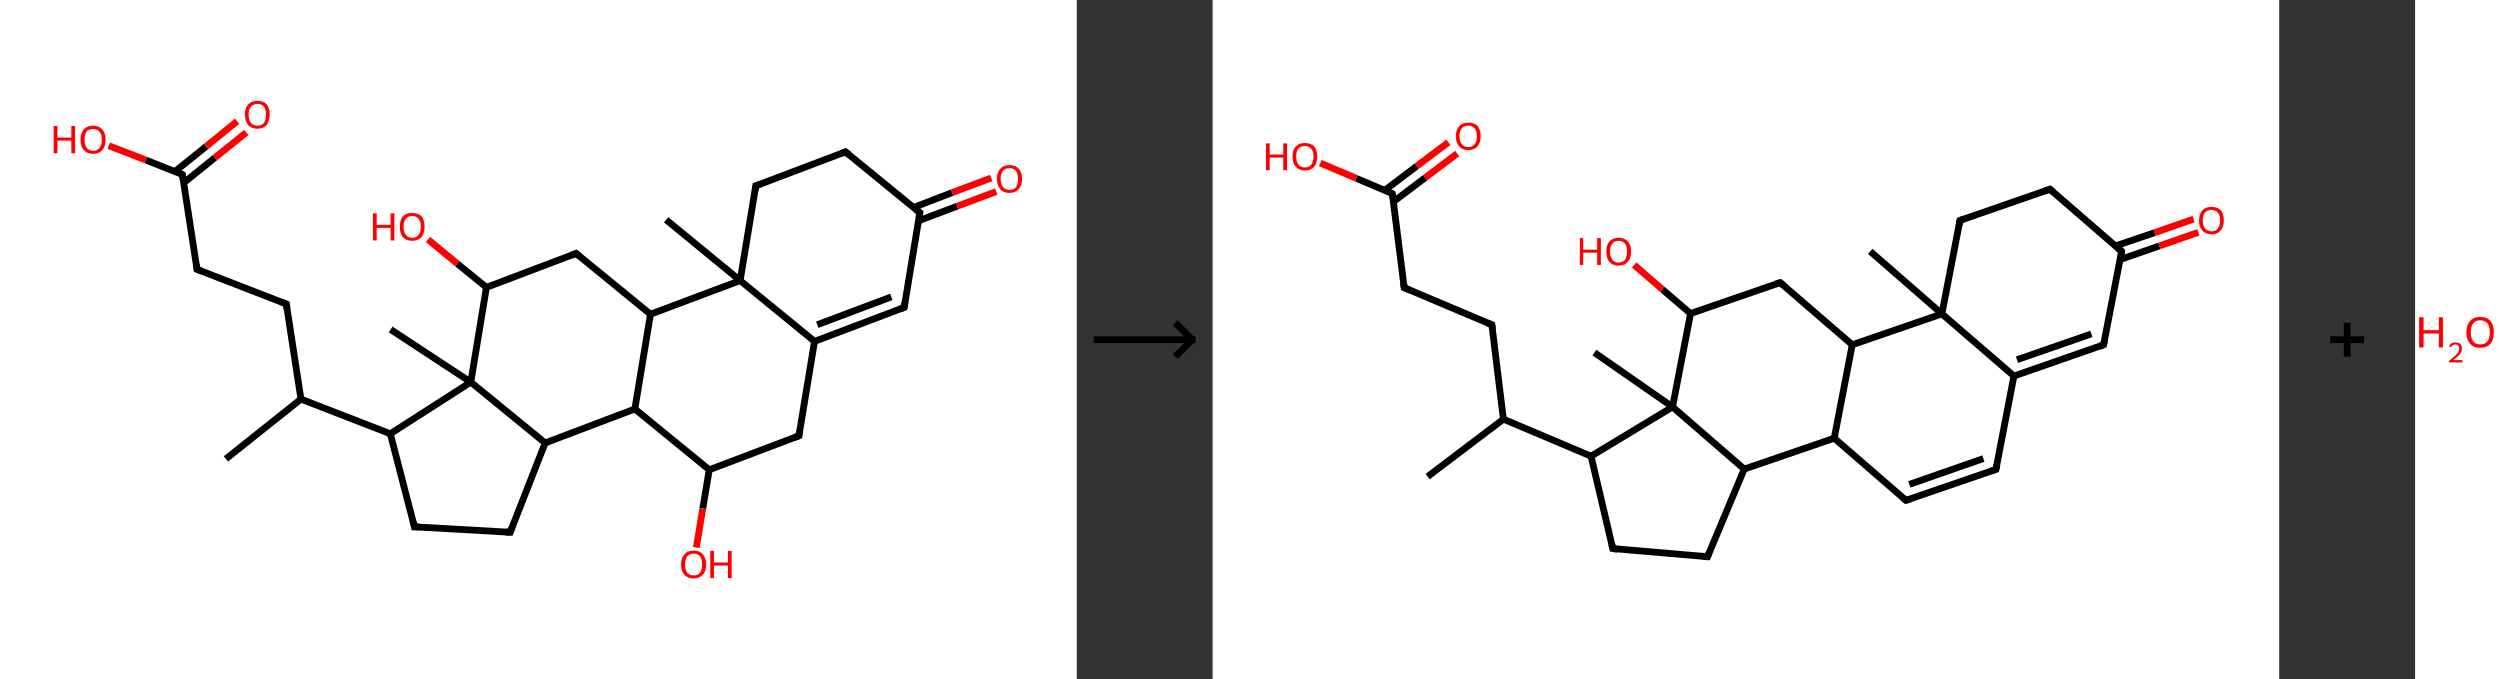 <?xml version='1.0' encoding='ASCII' standalone='yes'?>
<svg xmlns="http://www.w3.org/2000/svg" xmlns:xlink="http://www.w3.org/1999/xlink" version="1.1" width="736.0px" viewBox="0 0 736.0 200.0" height="200.0px">
  <rect x="0" y="0" width="736.0" height="200.0" fill="#333333" stroke="none"/>
  <g>
    <g transform="translate(0, 0) scale(1 1) "><!-- END OF HEADER -->
<rect style="opacity:1.0;fill:#FFFFFF;stroke:none" width="317.0" height="200.0" x="0.0" y="0.0"> </rect>
<path class="bond-0 atom-0 atom-1" d="M 66.5,135.1 L 88.6,117.5" style="fill:none;fill-rule:evenodd;stroke:#000000;stroke-width:2.0px;stroke-linecap:butt;stroke-linejoin:miter;stroke-opacity:1"/>
<path class="bond-1 atom-1 atom-2" d="M 88.6,117.5 L 84.3,89.5" style="fill:none;fill-rule:evenodd;stroke:#000000;stroke-width:2.0px;stroke-linecap:butt;stroke-linejoin:miter;stroke-opacity:1"/>
<path class="bond-2 atom-2 atom-3" d="M 84.3,89.5 L 58.0,79.3" style="fill:none;fill-rule:evenodd;stroke:#000000;stroke-width:2.0px;stroke-linecap:butt;stroke-linejoin:miter;stroke-opacity:1"/>
<path class="bond-3 atom-3 atom-4" d="M 58.0,79.3 L 53.7,51.4" style="fill:none;fill-rule:evenodd;stroke:#000000;stroke-width:2.0px;stroke-linecap:butt;stroke-linejoin:miter;stroke-opacity:1"/>
<path class="bond-4 atom-4 atom-5" d="M 54.1,53.8 L 63.3,46.4" style="fill:none;fill-rule:evenodd;stroke:#000000;stroke-width:2.0px;stroke-linecap:butt;stroke-linejoin:miter;stroke-opacity:1"/>
<path class="bond-4 atom-4 atom-5" d="M 63.3,46.4 L 72.5,39.0" style="fill:none;fill-rule:evenodd;stroke:#FF0000;stroke-width:2.0px;stroke-linecap:butt;stroke-linejoin:miter;stroke-opacity:1"/>
<path class="bond-4 atom-4 atom-5" d="M 51.5,50.5 L 60.7,43.1" style="fill:none;fill-rule:evenodd;stroke:#000000;stroke-width:2.0px;stroke-linecap:butt;stroke-linejoin:miter;stroke-opacity:1"/>
<path class="bond-4 atom-4 atom-5" d="M 60.7,43.1 L 69.8,35.7" style="fill:none;fill-rule:evenodd;stroke:#FF0000;stroke-width:2.0px;stroke-linecap:butt;stroke-linejoin:miter;stroke-opacity:1"/>
<path class="bond-5 atom-4 atom-6" d="M 53.7,51.4 L 42.9,47.1" style="fill:none;fill-rule:evenodd;stroke:#000000;stroke-width:2.0px;stroke-linecap:butt;stroke-linejoin:miter;stroke-opacity:1"/>
<path class="bond-5 atom-4 atom-6" d="M 42.9,47.1 L 32.0,42.9" style="fill:none;fill-rule:evenodd;stroke:#FF0000;stroke-width:2.0px;stroke-linecap:butt;stroke-linejoin:miter;stroke-opacity:1"/>
<path class="bond-6 atom-1 atom-7" d="M 88.6,117.5 L 114.9,127.7" style="fill:none;fill-rule:evenodd;stroke:#000000;stroke-width:2.0px;stroke-linecap:butt;stroke-linejoin:miter;stroke-opacity:1"/>
<path class="bond-7 atom-7 atom-8" d="M 114.9,127.7 L 122.0,155.1" style="fill:none;fill-rule:evenodd;stroke:#000000;stroke-width:2.0px;stroke-linecap:butt;stroke-linejoin:miter;stroke-opacity:1"/>
<path class="bond-8 atom-8 atom-9" d="M 122.0,155.1 L 150.2,156.7" style="fill:none;fill-rule:evenodd;stroke:#000000;stroke-width:2.0px;stroke-linecap:butt;stroke-linejoin:miter;stroke-opacity:1"/>
<path class="bond-9 atom-9 atom-10" d="M 150.2,156.7 L 160.5,130.4" style="fill:none;fill-rule:evenodd;stroke:#000000;stroke-width:2.0px;stroke-linecap:butt;stroke-linejoin:miter;stroke-opacity:1"/>
<path class="bond-10 atom-10 atom-11" d="M 160.5,130.4 L 186.9,120.4" style="fill:none;fill-rule:evenodd;stroke:#000000;stroke-width:2.0px;stroke-linecap:butt;stroke-linejoin:miter;stroke-opacity:1"/>
<path class="bond-11 atom-11 atom-12" d="M 186.9,120.4 L 208.8,138.3" style="fill:none;fill-rule:evenodd;stroke:#000000;stroke-width:2.0px;stroke-linecap:butt;stroke-linejoin:miter;stroke-opacity:1"/>
<path class="bond-12 atom-12 atom-13" d="M 208.8,138.3 L 206.9,149.7" style="fill:none;fill-rule:evenodd;stroke:#000000;stroke-width:2.0px;stroke-linecap:butt;stroke-linejoin:miter;stroke-opacity:1"/>
<path class="bond-12 atom-12 atom-13" d="M 206.9,149.7 L 205.0,161.2" style="fill:none;fill-rule:evenodd;stroke:#FF0000;stroke-width:2.0px;stroke-linecap:butt;stroke-linejoin:miter;stroke-opacity:1"/>
<path class="bond-13 atom-12 atom-14" d="M 208.8,138.3 L 235.2,128.3" style="fill:none;fill-rule:evenodd;stroke:#000000;stroke-width:2.0px;stroke-linecap:butt;stroke-linejoin:miter;stroke-opacity:1"/>
<path class="bond-14 atom-14 atom-15" d="M 235.2,128.3 L 239.8,100.5" style="fill:none;fill-rule:evenodd;stroke:#000000;stroke-width:2.0px;stroke-linecap:butt;stroke-linejoin:miter;stroke-opacity:1"/>
<path class="bond-15 atom-15 atom-16" d="M 239.8,100.5 L 266.2,90.5" style="fill:none;fill-rule:evenodd;stroke:#000000;stroke-width:2.0px;stroke-linecap:butt;stroke-linejoin:miter;stroke-opacity:1"/>
<path class="bond-15 atom-15 atom-16" d="M 240.6,95.6 L 262.4,87.4" style="fill:none;fill-rule:evenodd;stroke:#000000;stroke-width:2.0px;stroke-linecap:butt;stroke-linejoin:miter;stroke-opacity:1"/>
<path class="bond-16 atom-16 atom-17" d="M 266.2,90.5 L 270.8,62.6" style="fill:none;fill-rule:evenodd;stroke:#000000;stroke-width:2.0px;stroke-linecap:butt;stroke-linejoin:miter;stroke-opacity:1"/>
<path class="bond-17 atom-17 atom-18" d="M 270.4,65.0 L 281.8,60.7" style="fill:none;fill-rule:evenodd;stroke:#000000;stroke-width:2.0px;stroke-linecap:butt;stroke-linejoin:miter;stroke-opacity:1"/>
<path class="bond-17 atom-17 atom-18" d="M 281.8,60.7 L 293.3,56.4" style="fill:none;fill-rule:evenodd;stroke:#FF0000;stroke-width:2.0px;stroke-linecap:butt;stroke-linejoin:miter;stroke-opacity:1"/>
<path class="bond-17 atom-17 atom-18" d="M 268.9,61.1 L 280.3,56.7" style="fill:none;fill-rule:evenodd;stroke:#000000;stroke-width:2.0px;stroke-linecap:butt;stroke-linejoin:miter;stroke-opacity:1"/>
<path class="bond-17 atom-17 atom-18" d="M 280.3,56.7 L 291.8,52.4" style="fill:none;fill-rule:evenodd;stroke:#FF0000;stroke-width:2.0px;stroke-linecap:butt;stroke-linejoin:miter;stroke-opacity:1"/>
<path class="bond-18 atom-17 atom-19" d="M 270.8,62.6 L 248.9,44.7" style="fill:none;fill-rule:evenodd;stroke:#000000;stroke-width:2.0px;stroke-linecap:butt;stroke-linejoin:miter;stroke-opacity:1"/>
<path class="bond-19 atom-19 atom-20" d="M 248.9,44.7 L 222.5,54.7" style="fill:none;fill-rule:evenodd;stroke:#000000;stroke-width:2.0px;stroke-linecap:butt;stroke-linejoin:miter;stroke-opacity:1"/>
<path class="bond-20 atom-20 atom-21" d="M 222.5,54.7 L 217.9,82.6" style="fill:none;fill-rule:evenodd;stroke:#000000;stroke-width:2.0px;stroke-linecap:butt;stroke-linejoin:miter;stroke-opacity:1"/>
<path class="bond-21 atom-21 atom-22" d="M 217.9,82.6 L 196.1,64.7" style="fill:none;fill-rule:evenodd;stroke:#000000;stroke-width:2.0px;stroke-linecap:butt;stroke-linejoin:miter;stroke-opacity:1"/>
<path class="bond-22 atom-21 atom-23" d="M 217.9,82.6 L 191.5,92.5" style="fill:none;fill-rule:evenodd;stroke:#000000;stroke-width:2.0px;stroke-linecap:butt;stroke-linejoin:miter;stroke-opacity:1"/>
<path class="bond-23 atom-23 atom-24" d="M 191.5,92.5 L 169.6,74.6" style="fill:none;fill-rule:evenodd;stroke:#000000;stroke-width:2.0px;stroke-linecap:butt;stroke-linejoin:miter;stroke-opacity:1"/>
<path class="bond-24 atom-24 atom-25" d="M 169.6,74.6 L 143.2,84.6" style="fill:none;fill-rule:evenodd;stroke:#000000;stroke-width:2.0px;stroke-linecap:butt;stroke-linejoin:miter;stroke-opacity:1"/>
<path class="bond-25 atom-25 atom-26" d="M 143.2,84.6 L 134.6,77.6" style="fill:none;fill-rule:evenodd;stroke:#000000;stroke-width:2.0px;stroke-linecap:butt;stroke-linejoin:miter;stroke-opacity:1"/>
<path class="bond-25 atom-25 atom-26" d="M 134.6,77.6 L 126.0,70.5" style="fill:none;fill-rule:evenodd;stroke:#FF0000;stroke-width:2.0px;stroke-linecap:butt;stroke-linejoin:miter;stroke-opacity:1"/>
<path class="bond-26 atom-25 atom-27" d="M 143.2,84.6 L 138.6,112.5" style="fill:none;fill-rule:evenodd;stroke:#000000;stroke-width:2.0px;stroke-linecap:butt;stroke-linejoin:miter;stroke-opacity:1"/>
<path class="bond-27 atom-27 atom-28" d="M 138.6,112.5 L 115.0,97.0" style="fill:none;fill-rule:evenodd;stroke:#000000;stroke-width:2.0px;stroke-linecap:butt;stroke-linejoin:miter;stroke-opacity:1"/>
<path class="bond-28 atom-27 atom-7" d="M 138.6,112.5 L 114.9,127.7" style="fill:none;fill-rule:evenodd;stroke:#000000;stroke-width:2.0px;stroke-linecap:butt;stroke-linejoin:miter;stroke-opacity:1"/>
<path class="bond-29 atom-27 atom-10" d="M 138.6,112.5 L 160.5,130.4" style="fill:none;fill-rule:evenodd;stroke:#000000;stroke-width:2.0px;stroke-linecap:butt;stroke-linejoin:miter;stroke-opacity:1"/>
<path class="bond-30 atom-23 atom-11" d="M 191.5,92.5 L 186.9,120.4" style="fill:none;fill-rule:evenodd;stroke:#000000;stroke-width:2.0px;stroke-linecap:butt;stroke-linejoin:miter;stroke-opacity:1"/>
<path class="bond-31 atom-21 atom-15" d="M 217.9,82.6 L 239.8,100.5" style="fill:none;fill-rule:evenodd;stroke:#000000;stroke-width:2.0px;stroke-linecap:butt;stroke-linejoin:miter;stroke-opacity:1"/>
<path d="M 84.5,90.9 L 84.3,89.5 L 83.0,89.0" style="fill:none;stroke:#000000;stroke-width:2.0px;stroke-linecap:butt;stroke-linejoin:miter;stroke-opacity:1;"/>
<path d="M 59.3,79.8 L 58.0,79.3 L 57.8,77.9" style="fill:none;stroke:#000000;stroke-width:2.0px;stroke-linecap:butt;stroke-linejoin:miter;stroke-opacity:1;"/>
<path d="M 53.9,52.8 L 53.7,51.4 L 53.2,51.1" style="fill:none;stroke:#000000;stroke-width:2.0px;stroke-linecap:butt;stroke-linejoin:miter;stroke-opacity:1;"/>
<path d="M 121.7,153.7 L 122.0,155.1 L 123.4,155.1" style="fill:none;stroke:#000000;stroke-width:2.0px;stroke-linecap:butt;stroke-linejoin:miter;stroke-opacity:1;"/>
<path d="M 148.8,156.6 L 150.2,156.7 L 150.7,155.4" style="fill:none;stroke:#000000;stroke-width:2.0px;stroke-linecap:butt;stroke-linejoin:miter;stroke-opacity:1;"/>
<path d="M 233.9,128.8 L 235.2,128.3 L 235.4,126.9" style="fill:none;stroke:#000000;stroke-width:2.0px;stroke-linecap:butt;stroke-linejoin:miter;stroke-opacity:1;"/>
<path d="M 264.9,91.0 L 266.2,90.5 L 266.4,89.1" style="fill:none;stroke:#000000;stroke-width:2.0px;stroke-linecap:butt;stroke-linejoin:miter;stroke-opacity:1;"/>
<path d="M 270.5,64.0 L 270.8,62.6 L 269.7,61.7" style="fill:none;stroke:#000000;stroke-width:2.0px;stroke-linecap:butt;stroke-linejoin:miter;stroke-opacity:1;"/>
<path d="M 250.0,45.6 L 248.9,44.7 L 247.6,45.2" style="fill:none;stroke:#000000;stroke-width:2.0px;stroke-linecap:butt;stroke-linejoin:miter;stroke-opacity:1;"/>
<path d="M 223.8,54.2 L 222.5,54.7 L 222.3,56.1" style="fill:none;stroke:#000000;stroke-width:2.0px;stroke-linecap:butt;stroke-linejoin:miter;stroke-opacity:1;"/>
<path d="M 170.7,75.5 L 169.6,74.6 L 168.3,75.1" style="fill:none;stroke:#000000;stroke-width:2.0px;stroke-linecap:butt;stroke-linejoin:miter;stroke-opacity:1;"/>
<path class="atom-5" d="M 72.1 33.7 Q 72.1 31.8, 73.1 30.7 Q 74.0 29.7, 75.8 29.7 Q 77.6 29.7, 78.5 30.7 Q 79.4 31.8, 79.4 33.7 Q 79.4 35.7, 78.5 36.8 Q 77.5 37.9, 75.8 37.9 Q 74.0 37.9, 73.1 36.8 Q 72.1 35.7, 72.1 33.7 M 75.8 37.0 Q 77.0 37.0, 77.7 36.2 Q 78.3 35.3, 78.3 33.7 Q 78.3 32.2, 77.7 31.4 Q 77.0 30.6, 75.8 30.6 Q 74.6 30.6, 73.9 31.4 Q 73.2 32.1, 73.2 33.7 Q 73.2 35.3, 73.9 36.2 Q 74.6 37.0, 75.8 37.0 " fill="#FF0000"/>
<path class="atom-6" d="M 15.8 37.1 L 16.9 37.1 L 16.9 40.5 L 21.0 40.5 L 21.0 37.1 L 22.1 37.1 L 22.1 45.1 L 21.0 45.1 L 21.0 41.4 L 16.9 41.4 L 16.9 45.1 L 15.8 45.1 L 15.8 37.1 " fill="#FF0000"/>
<path class="atom-6" d="M 23.7 41.1 Q 23.7 39.2, 24.7 38.1 Q 25.6 37.0, 27.4 37.0 Q 29.2 37.0, 30.1 38.1 Q 31.1 39.2, 31.1 41.1 Q 31.1 43.1, 30.1 44.2 Q 29.2 45.3, 27.4 45.3 Q 25.7 45.3, 24.7 44.2 Q 23.7 43.1, 23.7 41.1 M 27.4 44.4 Q 28.6 44.4, 29.3 43.5 Q 30.0 42.7, 30.0 41.1 Q 30.0 39.5, 29.3 38.8 Q 28.6 38.0, 27.4 38.0 Q 26.2 38.0, 25.5 38.7 Q 24.9 39.5, 24.9 41.1 Q 24.9 42.7, 25.5 43.5 Q 26.2 44.4, 27.4 44.4 " fill="#FF0000"/>
<path class="atom-13" d="M 200.5 166.2 Q 200.5 164.3, 201.5 163.2 Q 202.4 162.1, 204.2 162.1 Q 206.0 162.1, 206.9 163.2 Q 207.9 164.3, 207.9 166.2 Q 207.9 168.1, 206.9 169.2 Q 205.9 170.3, 204.2 170.3 Q 202.4 170.3, 201.5 169.2 Q 200.5 168.1, 200.5 166.2 M 204.2 169.4 Q 205.4 169.4, 206.1 168.6 Q 206.7 167.8, 206.7 166.2 Q 206.7 164.6, 206.1 163.8 Q 205.4 163.0, 204.2 163.0 Q 203.0 163.0, 202.3 163.8 Q 201.7 164.6, 201.7 166.2 Q 201.7 167.8, 202.3 168.6 Q 203.0 169.4, 204.2 169.4 " fill="#FF0000"/>
<path class="atom-13" d="M 209.1 162.2 L 210.2 162.2 L 210.2 165.6 L 214.3 165.6 L 214.3 162.2 L 215.4 162.2 L 215.4 170.2 L 214.3 170.2 L 214.3 166.5 L 210.2 166.5 L 210.2 170.2 L 209.1 170.2 L 209.1 162.2 " fill="#FF0000"/>
<path class="atom-18" d="M 293.5 52.7 Q 293.5 50.7, 294.5 49.7 Q 295.4 48.6, 297.2 48.6 Q 299.0 48.6, 299.9 49.7 Q 300.9 50.7, 300.9 52.7 Q 300.9 54.6, 299.9 55.7 Q 298.9 56.8, 297.2 56.8 Q 295.4 56.8, 294.5 55.7 Q 293.5 54.6, 293.5 52.7 M 297.2 55.9 Q 298.4 55.9, 299.1 55.1 Q 299.7 54.3, 299.7 52.7 Q 299.7 51.1, 299.1 50.3 Q 298.4 49.5, 297.2 49.5 Q 296.0 49.5, 295.3 50.3 Q 294.6 51.1, 294.6 52.7 Q 294.6 54.3, 295.3 55.1 Q 296.0 55.9, 297.2 55.9 " fill="#FF0000"/>
<path class="atom-26" d="M 109.8 62.8 L 110.9 62.8 L 110.9 66.2 L 115.0 66.2 L 115.0 62.8 L 116.1 62.8 L 116.1 70.8 L 115.0 70.8 L 115.0 67.1 L 110.9 67.1 L 110.9 70.8 L 109.8 70.8 L 109.8 62.8 " fill="#FF0000"/>
<path class="atom-26" d="M 117.7 66.7 Q 117.7 64.8, 118.6 63.7 Q 119.6 62.7, 121.4 62.7 Q 123.1 62.7, 124.1 63.7 Q 125.0 64.8, 125.0 66.7 Q 125.0 68.7, 124.1 69.8 Q 123.1 70.9, 121.4 70.9 Q 119.6 70.9, 118.6 69.8 Q 117.7 68.7, 117.7 66.7 M 121.4 70.0 Q 122.6 70.0, 123.2 69.2 Q 123.9 68.3, 123.9 66.7 Q 123.9 65.2, 123.2 64.4 Q 122.6 63.6, 121.4 63.6 Q 120.1 63.6, 119.5 64.4 Q 118.8 65.2, 118.8 66.7 Q 118.8 68.4, 119.5 69.2 Q 120.1 70.0, 121.4 70.0 " fill="#FF0000"/>
</g>
    <g transform="translate(317.0, 0) scale(1 1) "><line x1="5" y1="100" x2="35" y2="100" style="stroke:rgb(0,0,0);stroke-width:2"/>
  <line x1="34" y1="100" x2="29" y2="95" style="stroke:rgb(0,0,0);stroke-width:2"/>
  <line x1="34" y1="100" x2="29" y2="105" style="stroke:rgb(0,0,0);stroke-width:2"/>
</g>
    <g transform="translate(357.0, 0) scale(1 1) "><!-- END OF HEADER -->
<rect style="opacity:1.0;fill:#FFFFFF;stroke:none" width="314.0" height="200.0" x="0.0" y="0.0"> </rect>
<path class="bond-0 atom-0 atom-1" d="M 63.3,140.3 L 85.6,123.4" style="fill:none;fill-rule:evenodd;stroke:#000000;stroke-width:2.0px;stroke-linecap:butt;stroke-linejoin:miter;stroke-opacity:1"/>
<path class="bond-1 atom-1 atom-2" d="M 85.6,123.4 L 82.2,95.6" style="fill:none;fill-rule:evenodd;stroke:#000000;stroke-width:2.0px;stroke-linecap:butt;stroke-linejoin:miter;stroke-opacity:1"/>
<path class="bond-2 atom-2 atom-3" d="M 82.2,95.6 L 56.4,84.7" style="fill:none;fill-rule:evenodd;stroke:#000000;stroke-width:2.0px;stroke-linecap:butt;stroke-linejoin:miter;stroke-opacity:1"/>
<path class="bond-3 atom-3 atom-4" d="M 56.4,84.7 L 52.9,57.0" style="fill:none;fill-rule:evenodd;stroke:#000000;stroke-width:2.0px;stroke-linecap:butt;stroke-linejoin:miter;stroke-opacity:1"/>
<path class="bond-4 atom-4 atom-5" d="M 53.2,59.4 L 62.6,52.3" style="fill:none;fill-rule:evenodd;stroke:#000000;stroke-width:2.0px;stroke-linecap:butt;stroke-linejoin:miter;stroke-opacity:1"/>
<path class="bond-4 atom-4 atom-5" d="M 62.6,52.3 L 72.0,45.2" style="fill:none;fill-rule:evenodd;stroke:#FF0000;stroke-width:2.0px;stroke-linecap:butt;stroke-linejoin:miter;stroke-opacity:1"/>
<path class="bond-4 atom-4 atom-5" d="M 50.7,56.0 L 60.1,48.9" style="fill:none;fill-rule:evenodd;stroke:#000000;stroke-width:2.0px;stroke-linecap:butt;stroke-linejoin:miter;stroke-opacity:1"/>
<path class="bond-4 atom-4 atom-5" d="M 60.1,48.9 L 69.4,41.9" style="fill:none;fill-rule:evenodd;stroke:#FF0000;stroke-width:2.0px;stroke-linecap:butt;stroke-linejoin:miter;stroke-opacity:1"/>
<path class="bond-5 atom-4 atom-6" d="M 52.9,57.0 L 42.3,52.5" style="fill:none;fill-rule:evenodd;stroke:#000000;stroke-width:2.0px;stroke-linecap:butt;stroke-linejoin:miter;stroke-opacity:1"/>
<path class="bond-5 atom-4 atom-6" d="M 42.3,52.5 L 31.7,48.0" style="fill:none;fill-rule:evenodd;stroke:#FF0000;stroke-width:2.0px;stroke-linecap:butt;stroke-linejoin:miter;stroke-opacity:1"/>
<path class="bond-6 atom-1 atom-7" d="M 85.6,123.4 L 111.4,134.3" style="fill:none;fill-rule:evenodd;stroke:#000000;stroke-width:2.0px;stroke-linecap:butt;stroke-linejoin:miter;stroke-opacity:1"/>
<path class="bond-7 atom-7 atom-8" d="M 111.4,134.3 L 117.8,161.5" style="fill:none;fill-rule:evenodd;stroke:#000000;stroke-width:2.0px;stroke-linecap:butt;stroke-linejoin:miter;stroke-opacity:1"/>
<path class="bond-8 atom-8 atom-9" d="M 117.8,161.5 L 145.7,163.9" style="fill:none;fill-rule:evenodd;stroke:#000000;stroke-width:2.0px;stroke-linecap:butt;stroke-linejoin:miter;stroke-opacity:1"/>
<path class="bond-9 atom-9 atom-10" d="M 145.7,163.9 L 156.5,138.1" style="fill:none;fill-rule:evenodd;stroke:#000000;stroke-width:2.0px;stroke-linecap:butt;stroke-linejoin:miter;stroke-opacity:1"/>
<path class="bond-10 atom-10 atom-11" d="M 156.5,138.1 L 183.0,129.0" style="fill:none;fill-rule:evenodd;stroke:#000000;stroke-width:2.0px;stroke-linecap:butt;stroke-linejoin:miter;stroke-opacity:1"/>
<path class="bond-11 atom-11 atom-12" d="M 183.0,129.0 L 204.1,147.3" style="fill:none;fill-rule:evenodd;stroke:#000000;stroke-width:2.0px;stroke-linecap:butt;stroke-linejoin:miter;stroke-opacity:1"/>
<path class="bond-12 atom-12 atom-13" d="M 204.1,147.3 L 230.6,138.2" style="fill:none;fill-rule:evenodd;stroke:#000000;stroke-width:2.0px;stroke-linecap:butt;stroke-linejoin:miter;stroke-opacity:1"/>
<path class="bond-12 atom-12 atom-13" d="M 205.1,142.6 L 226.9,135.0" style="fill:none;fill-rule:evenodd;stroke:#000000;stroke-width:2.0px;stroke-linecap:butt;stroke-linejoin:miter;stroke-opacity:1"/>
<path class="bond-13 atom-13 atom-14" d="M 230.6,138.2 L 235.9,110.7" style="fill:none;fill-rule:evenodd;stroke:#000000;stroke-width:2.0px;stroke-linecap:butt;stroke-linejoin:miter;stroke-opacity:1"/>
<path class="bond-14 atom-14 atom-15" d="M 235.9,110.7 L 262.3,101.5" style="fill:none;fill-rule:evenodd;stroke:#000000;stroke-width:2.0px;stroke-linecap:butt;stroke-linejoin:miter;stroke-opacity:1"/>
<path class="bond-14 atom-14 atom-15" d="M 236.8,105.9 L 258.7,98.3" style="fill:none;fill-rule:evenodd;stroke:#000000;stroke-width:2.0px;stroke-linecap:butt;stroke-linejoin:miter;stroke-opacity:1"/>
<path class="bond-15 atom-15 atom-16" d="M 262.3,101.5 L 267.6,74.0" style="fill:none;fill-rule:evenodd;stroke:#000000;stroke-width:2.0px;stroke-linecap:butt;stroke-linejoin:miter;stroke-opacity:1"/>
<path class="bond-16 atom-16 atom-17" d="M 267.2,76.4 L 278.7,72.4" style="fill:none;fill-rule:evenodd;stroke:#000000;stroke-width:2.0px;stroke-linecap:butt;stroke-linejoin:miter;stroke-opacity:1"/>
<path class="bond-16 atom-16 atom-17" d="M 278.7,72.4 L 290.2,68.4" style="fill:none;fill-rule:evenodd;stroke:#FF0000;stroke-width:2.0px;stroke-linecap:butt;stroke-linejoin:miter;stroke-opacity:1"/>
<path class="bond-16 atom-16 atom-17" d="M 265.8,72.4 L 277.3,68.5" style="fill:none;fill-rule:evenodd;stroke:#000000;stroke-width:2.0px;stroke-linecap:butt;stroke-linejoin:miter;stroke-opacity:1"/>
<path class="bond-16 atom-16 atom-17" d="M 277.3,68.5 L 288.8,64.5" style="fill:none;fill-rule:evenodd;stroke:#FF0000;stroke-width:2.0px;stroke-linecap:butt;stroke-linejoin:miter;stroke-opacity:1"/>
<path class="bond-17 atom-16 atom-18" d="M 267.6,74.0 L 246.5,55.7" style="fill:none;fill-rule:evenodd;stroke:#000000;stroke-width:2.0px;stroke-linecap:butt;stroke-linejoin:miter;stroke-opacity:1"/>
<path class="bond-18 atom-18 atom-19" d="M 246.5,55.7 L 220.0,64.9" style="fill:none;fill-rule:evenodd;stroke:#000000;stroke-width:2.0px;stroke-linecap:butt;stroke-linejoin:miter;stroke-opacity:1"/>
<path class="bond-19 atom-19 atom-20" d="M 220.0,64.9 L 214.7,92.4" style="fill:none;fill-rule:evenodd;stroke:#000000;stroke-width:2.0px;stroke-linecap:butt;stroke-linejoin:miter;stroke-opacity:1"/>
<path class="bond-20 atom-20 atom-21" d="M 214.7,92.4 L 193.6,74.0" style="fill:none;fill-rule:evenodd;stroke:#000000;stroke-width:2.0px;stroke-linecap:butt;stroke-linejoin:miter;stroke-opacity:1"/>
<path class="bond-21 atom-20 atom-22" d="M 214.7,92.4 L 188.3,101.5" style="fill:none;fill-rule:evenodd;stroke:#000000;stroke-width:2.0px;stroke-linecap:butt;stroke-linejoin:miter;stroke-opacity:1"/>
<path class="bond-22 atom-22 atom-23" d="M 188.3,101.5 L 167.1,83.2" style="fill:none;fill-rule:evenodd;stroke:#000000;stroke-width:2.0px;stroke-linecap:butt;stroke-linejoin:miter;stroke-opacity:1"/>
<path class="bond-23 atom-23 atom-24" d="M 167.1,83.2 L 140.7,92.3" style="fill:none;fill-rule:evenodd;stroke:#000000;stroke-width:2.0px;stroke-linecap:butt;stroke-linejoin:miter;stroke-opacity:1"/>
<path class="bond-24 atom-24 atom-25" d="M 140.7,92.3 L 132.4,85.2" style="fill:none;fill-rule:evenodd;stroke:#000000;stroke-width:2.0px;stroke-linecap:butt;stroke-linejoin:miter;stroke-opacity:1"/>
<path class="bond-24 atom-24 atom-25" d="M 132.4,85.2 L 124.1,78.0" style="fill:none;fill-rule:evenodd;stroke:#FF0000;stroke-width:2.0px;stroke-linecap:butt;stroke-linejoin:miter;stroke-opacity:1"/>
<path class="bond-25 atom-24 atom-26" d="M 140.7,92.3 L 135.4,119.8" style="fill:none;fill-rule:evenodd;stroke:#000000;stroke-width:2.0px;stroke-linecap:butt;stroke-linejoin:miter;stroke-opacity:1"/>
<path class="bond-26 atom-26 atom-27" d="M 135.4,119.8 L 112.4,103.8" style="fill:none;fill-rule:evenodd;stroke:#000000;stroke-width:2.0px;stroke-linecap:butt;stroke-linejoin:miter;stroke-opacity:1"/>
<path class="bond-27 atom-26 atom-7" d="M 135.4,119.8 L 111.4,134.3" style="fill:none;fill-rule:evenodd;stroke:#000000;stroke-width:2.0px;stroke-linecap:butt;stroke-linejoin:miter;stroke-opacity:1"/>
<path class="bond-28 atom-26 atom-10" d="M 135.4,119.8 L 156.5,138.1" style="fill:none;fill-rule:evenodd;stroke:#000000;stroke-width:2.0px;stroke-linecap:butt;stroke-linejoin:miter;stroke-opacity:1"/>
<path class="bond-29 atom-22 atom-11" d="M 188.3,101.5 L 183.0,129.0" style="fill:none;fill-rule:evenodd;stroke:#000000;stroke-width:2.0px;stroke-linecap:butt;stroke-linejoin:miter;stroke-opacity:1"/>
<path class="bond-30 atom-20 atom-14" d="M 214.7,92.4 L 235.9,110.7" style="fill:none;fill-rule:evenodd;stroke:#000000;stroke-width:2.0px;stroke-linecap:butt;stroke-linejoin:miter;stroke-opacity:1"/>
<path d="M 82.4,97.0 L 82.2,95.6 L 80.9,95.1" style="fill:none;stroke:#000000;stroke-width:2.0px;stroke-linecap:butt;stroke-linejoin:miter;stroke-opacity:1;"/>
<path d="M 57.7,85.3 L 56.4,84.7 L 56.2,83.3" style="fill:none;stroke:#000000;stroke-width:2.0px;stroke-linecap:butt;stroke-linejoin:miter;stroke-opacity:1;"/>
<path d="M 53.1,58.3 L 52.9,57.0 L 52.4,56.7" style="fill:none;stroke:#000000;stroke-width:2.0px;stroke-linecap:butt;stroke-linejoin:miter;stroke-opacity:1;"/>
<path d="M 117.5,160.2 L 117.8,161.5 L 119.2,161.7" style="fill:none;stroke:#000000;stroke-width:2.0px;stroke-linecap:butt;stroke-linejoin:miter;stroke-opacity:1;"/>
<path d="M 144.3,163.8 L 145.7,163.9 L 146.2,162.6" style="fill:none;stroke:#000000;stroke-width:2.0px;stroke-linecap:butt;stroke-linejoin:miter;stroke-opacity:1;"/>
<path d="M 203.1,146.4 L 204.1,147.3 L 205.5,146.9" style="fill:none;stroke:#000000;stroke-width:2.0px;stroke-linecap:butt;stroke-linejoin:miter;stroke-opacity:1;"/>
<path d="M 229.3,138.6 L 230.6,138.2 L 230.9,136.8" style="fill:none;stroke:#000000;stroke-width:2.0px;stroke-linecap:butt;stroke-linejoin:miter;stroke-opacity:1;"/>
<path d="M 261.0,102.0 L 262.3,101.5 L 262.6,100.1" style="fill:none;stroke:#000000;stroke-width:2.0px;stroke-linecap:butt;stroke-linejoin:miter;stroke-opacity:1;"/>
<path d="M 267.4,75.4 L 267.6,74.0 L 266.6,73.1" style="fill:none;stroke:#000000;stroke-width:2.0px;stroke-linecap:butt;stroke-linejoin:miter;stroke-opacity:1;"/>
<path d="M 247.5,56.6 L 246.5,55.7 L 245.1,56.2" style="fill:none;stroke:#000000;stroke-width:2.0px;stroke-linecap:butt;stroke-linejoin:miter;stroke-opacity:1;"/>
<path d="M 221.3,64.4 L 220.0,64.9 L 219.8,66.2" style="fill:none;stroke:#000000;stroke-width:2.0px;stroke-linecap:butt;stroke-linejoin:miter;stroke-opacity:1;"/>
<path d="M 168.2,84.1 L 167.1,83.2 L 165.8,83.6" style="fill:none;stroke:#000000;stroke-width:2.0px;stroke-linecap:butt;stroke-linejoin:miter;stroke-opacity:1;"/>
<path class="atom-5" d="M 71.6 40.1 Q 71.6 38.2, 72.6 37.1 Q 73.5 36.1, 75.3 36.1 Q 77.0 36.1, 78.0 37.1 Q 78.9 38.2, 78.9 40.1 Q 78.9 42.0, 78.0 43.1 Q 77.0 44.2, 75.3 44.2 Q 73.5 44.2, 72.6 43.1 Q 71.6 42.0, 71.6 40.1 M 75.3 43.3 Q 76.5 43.3, 77.1 42.5 Q 77.8 41.7, 77.8 40.1 Q 77.8 38.5, 77.1 37.8 Q 76.5 37.0, 75.3 37.0 Q 74.1 37.0, 73.4 37.7 Q 72.7 38.5, 72.7 40.1 Q 72.7 41.7, 73.4 42.5 Q 74.1 43.3, 75.3 43.3 " fill="#FF0000"/>
<path class="atom-6" d="M 15.7 42.2 L 16.8 42.2 L 16.8 45.5 L 20.8 45.5 L 20.8 42.2 L 21.9 42.2 L 21.9 50.1 L 20.8 50.1 L 20.8 46.4 L 16.8 46.4 L 16.8 50.1 L 15.7 50.1 L 15.7 42.2 " fill="#FF0000"/>
<path class="atom-6" d="M 23.5 46.1 Q 23.5 44.2, 24.5 43.1 Q 25.4 42.1, 27.2 42.1 Q 28.9 42.1, 29.9 43.1 Q 30.8 44.2, 30.8 46.1 Q 30.8 48.0, 29.9 49.1 Q 28.9 50.2, 27.2 50.2 Q 25.4 50.2, 24.5 49.1 Q 23.5 48.0, 23.5 46.1 M 27.2 49.3 Q 28.4 49.3, 29.0 48.5 Q 29.7 47.7, 29.7 46.1 Q 29.7 44.5, 29.0 43.8 Q 28.4 43.0, 27.2 43.0 Q 26.0 43.0, 25.3 43.7 Q 24.6 44.5, 24.6 46.1 Q 24.6 47.7, 25.3 48.5 Q 26.0 49.3, 27.2 49.3 " fill="#FF0000"/>
<path class="atom-17" d="M 290.4 64.9 Q 290.4 63.0, 291.4 61.9 Q 292.3 60.9, 294.1 60.9 Q 295.8 60.9, 296.8 61.9 Q 297.7 63.0, 297.7 64.9 Q 297.7 66.8, 296.7 67.9 Q 295.8 69.0, 294.1 69.0 Q 292.3 69.0, 291.4 67.9 Q 290.4 66.8, 290.4 64.9 M 294.1 68.1 Q 295.3 68.1, 295.9 67.3 Q 296.6 66.5, 296.6 64.9 Q 296.6 63.3, 295.9 62.6 Q 295.3 61.8, 294.1 61.8 Q 292.9 61.8, 292.2 62.5 Q 291.5 63.3, 291.5 64.9 Q 291.5 66.5, 292.2 67.3 Q 292.9 68.1, 294.1 68.1 " fill="#FF0000"/>
<path class="atom-25" d="M 108.1 70.1 L 109.1 70.1 L 109.1 73.5 L 113.2 73.5 L 113.2 70.1 L 114.3 70.1 L 114.3 78.0 L 113.2 78.0 L 113.2 74.4 L 109.1 74.4 L 109.1 78.0 L 108.1 78.0 L 108.1 70.1 " fill="#FF0000"/>
<path class="atom-25" d="M 115.9 74.0 Q 115.9 72.1, 116.8 71.1 Q 117.8 70.0, 119.5 70.0 Q 121.3 70.0, 122.2 71.1 Q 123.2 72.1, 123.2 74.0 Q 123.2 76.0, 122.2 77.1 Q 121.3 78.2, 119.5 78.2 Q 117.8 78.2, 116.8 77.1 Q 115.9 76.0, 115.9 74.0 M 119.5 77.3 Q 120.7 77.3, 121.4 76.5 Q 122.0 75.6, 122.0 74.0 Q 122.0 72.5, 121.4 71.7 Q 120.7 70.9, 119.5 70.9 Q 118.3 70.9, 117.7 71.7 Q 117.0 72.5, 117.0 74.0 Q 117.0 75.6, 117.7 76.5 Q 118.3 77.3, 119.5 77.3 " fill="#FF0000"/>
</g>
    <g transform="translate(671.0, 0) scale(1 1) "><line x1="15" y1="100" x2="25" y2="100" style="stroke:rgb(0,0,0);stroke-width:2"/>
  <line x1="20" y1="95" x2="20" y2="105" style="stroke:rgb(0,0,0);stroke-width:2"/>
</g>
    <g transform="translate(711.0, 0) scale(1 1) "><!-- END OF HEADER -->
<rect style="opacity:1.0;fill:#FFFFFF;stroke:none" width="25.0" height="200.0" x="0.0" y="0.0"> </rect>
<path class="atom-0" d="M 1.2 93.4 L 2.5 93.4 L 2.5 97.2 L 7.0 97.2 L 7.0 93.4 L 8.2 93.4 L 8.2 102.3 L 7.0 102.3 L 7.0 98.2 L 2.5 98.2 L 2.5 102.3 L 1.2 102.3 L 1.2 93.4 " fill="#FF0000"/>
<path class="atom-0" d="M 10.0 102.0 Q 10.2 101.4, 10.7 101.1 Q 11.2 100.8, 11.9 100.8 Q 12.8 100.8, 13.3 101.3 Q 13.8 101.7, 13.8 102.6 Q 13.8 103.5, 13.2 104.3 Q 12.5 105.1, 11.2 106.0 L 13.9 106.0 L 13.9 106.7 L 10.0 106.7 L 10.0 106.2 Q 11.1 105.4, 11.7 104.8 Q 12.4 104.2, 12.7 103.7 Q 13.0 103.2, 13.0 102.6 Q 13.0 102.1, 12.7 101.8 Q 12.4 101.4, 11.9 101.4 Q 11.5 101.4, 11.1 101.6 Q 10.8 101.8, 10.6 102.2 L 10.0 102.0 " fill="#FF0000"/>
<path class="atom-0" d="M 15.1 97.8 Q 15.1 95.7, 16.2 94.5 Q 17.2 93.3, 19.2 93.3 Q 21.1 93.3, 22.2 94.5 Q 23.2 95.7, 23.2 97.8 Q 23.2 100.0, 22.2 101.2 Q 21.1 102.4, 19.2 102.4 Q 17.2 102.4, 16.2 101.2 Q 15.1 100.0, 15.1 97.8 M 19.2 101.4 Q 20.5 101.4, 21.3 100.5 Q 22.0 99.6, 22.0 97.8 Q 22.0 96.1, 21.3 95.2 Q 20.5 94.3, 19.2 94.3 Q 17.8 94.3, 17.1 95.2 Q 16.4 96.1, 16.4 97.8 Q 16.4 99.6, 17.1 100.5 Q 17.8 101.4, 19.2 101.4 " fill="#FF0000"/>
</g>
  </g>
</svg>
